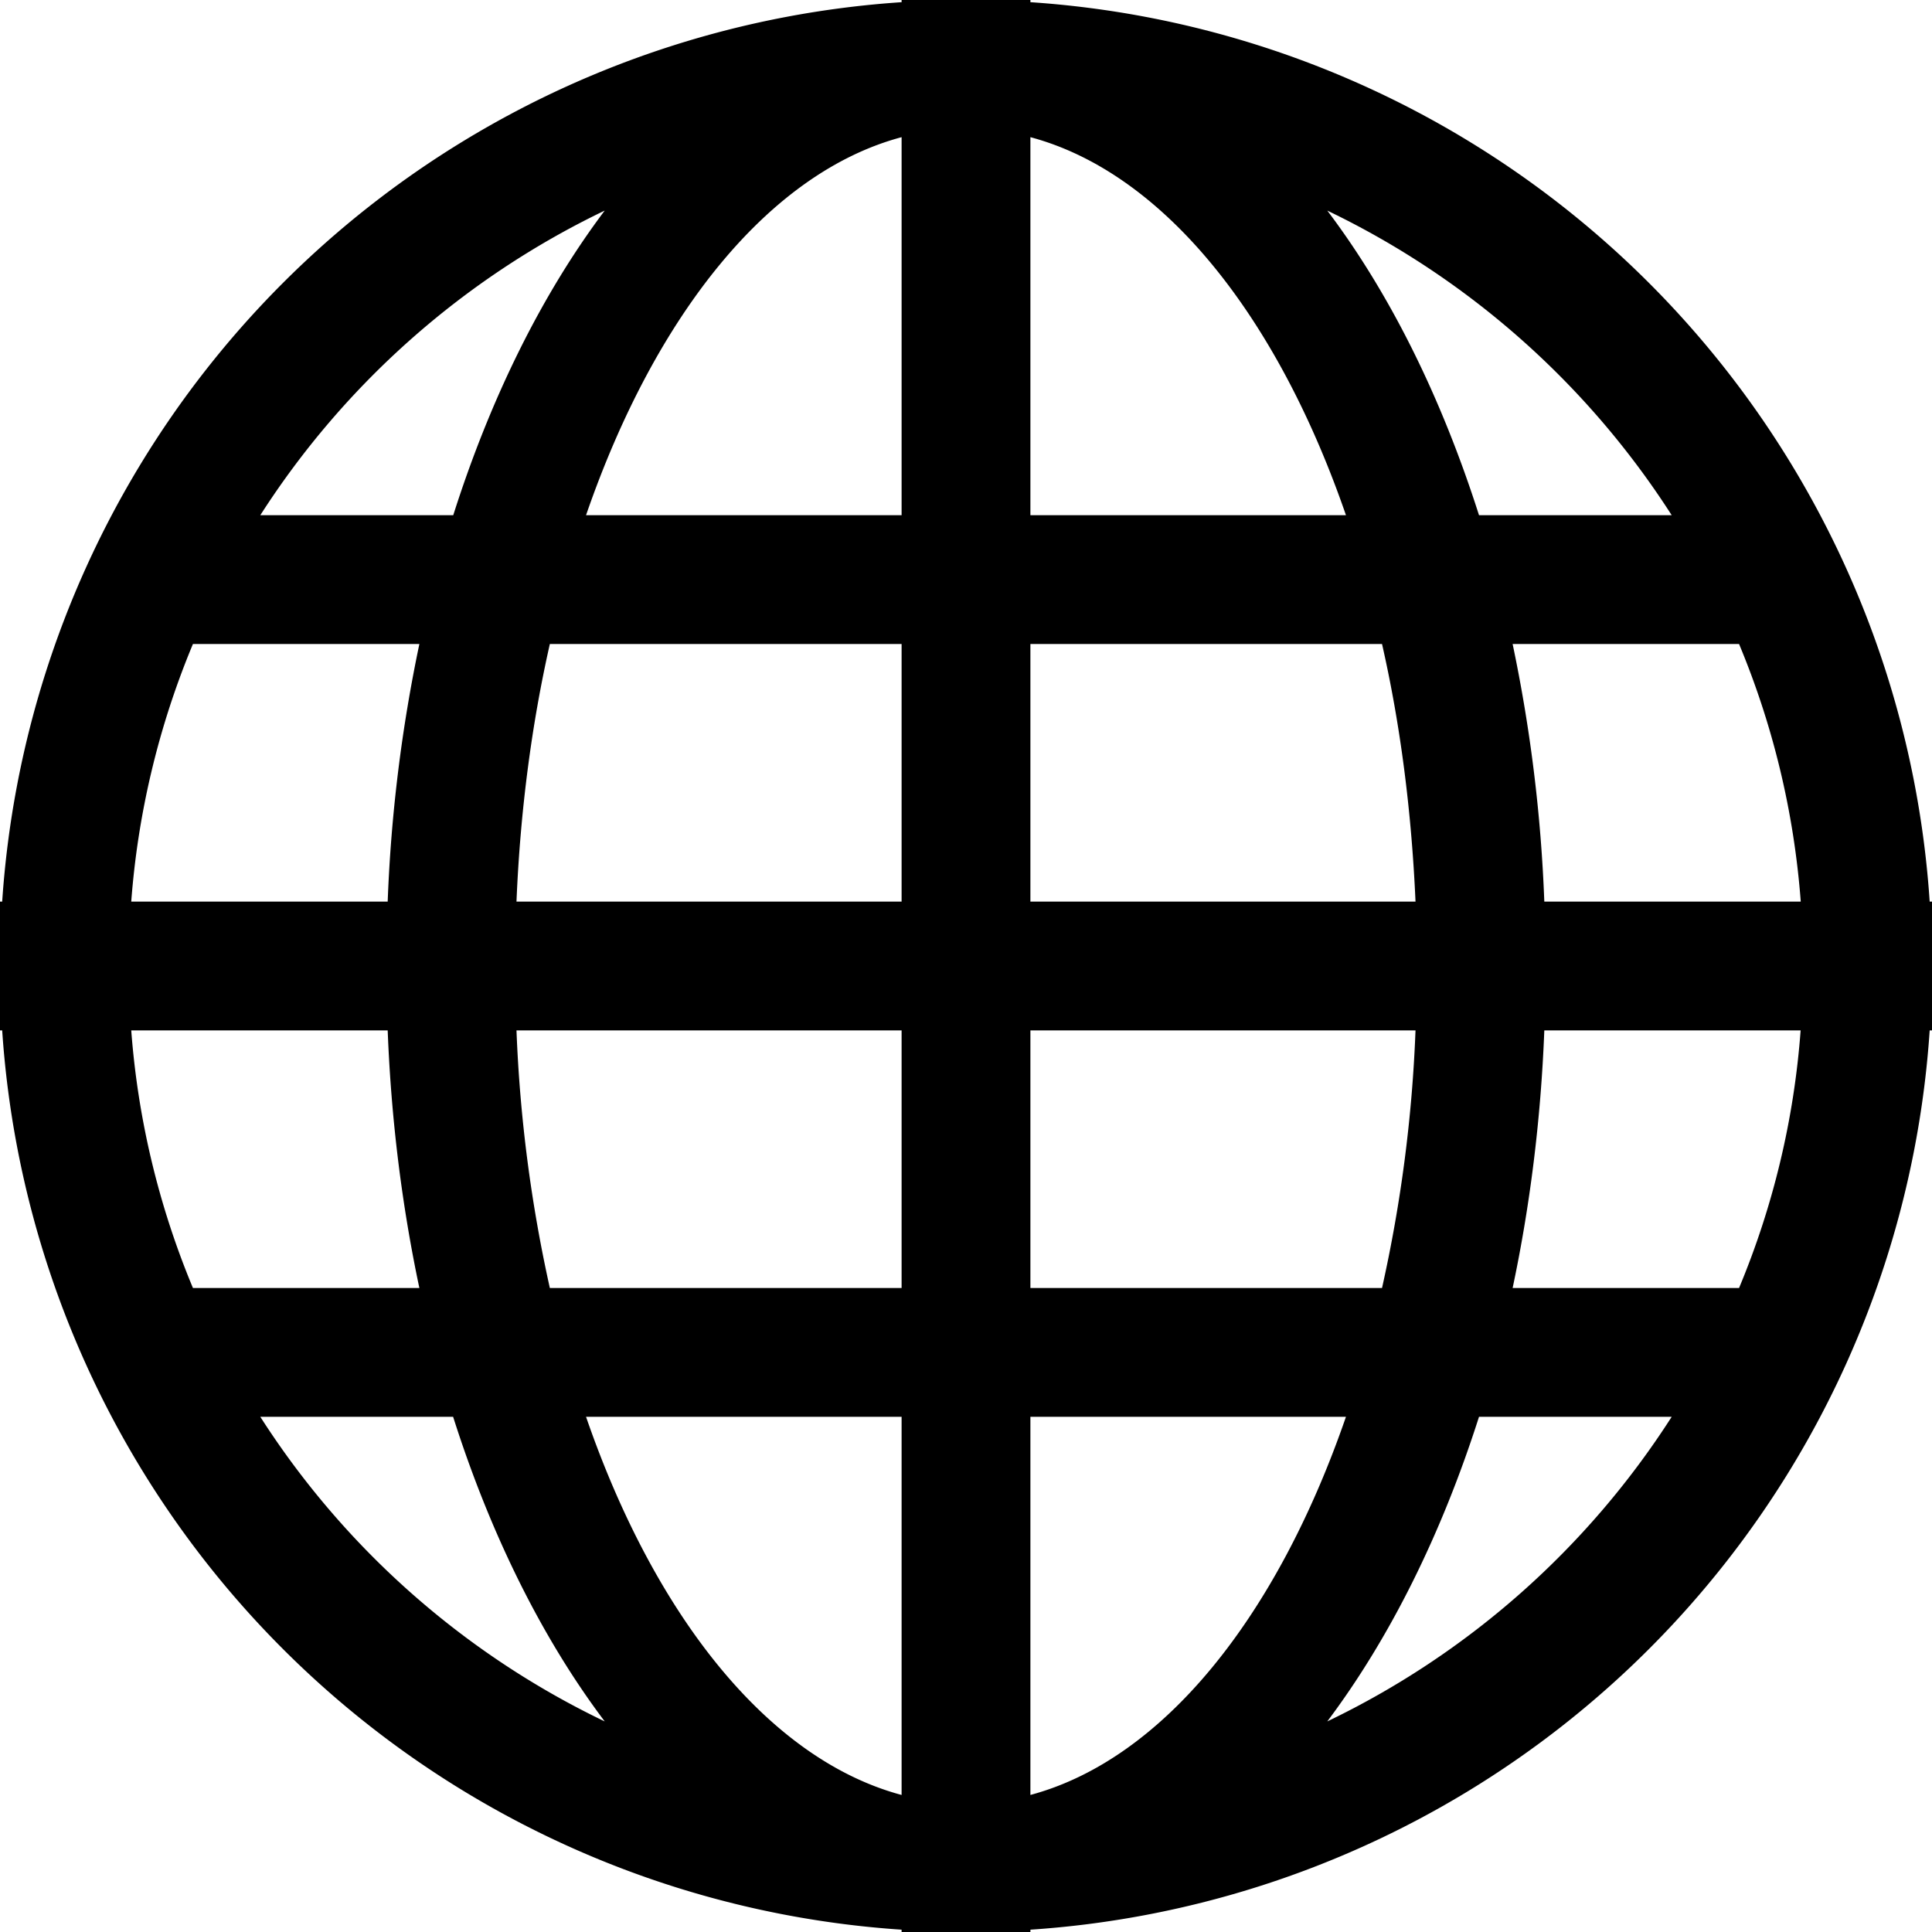 <svg xmlns="http://www.w3.org/2000/svg" xml:space="preserve" width="16" height="16" viewBox="0 0 15 15"><path d="M14.982 7A7.498 7.498 0 0 0 8 .017V0H7v.017A7.499 7.499 0 0 0 .017 7H0v1h.017A7.498 7.498 0 0 0 7 14.982V15h1v-.018A7.497 7.497 0 0 0 14.982 8H15V7h-.018zM4.695 1.635C4.212 2.277 3.811 3.082 3.519 4H2.021a6.534 6.534 0 0 1 2.674-2.365zM1.498 5h1.758a11.876 11.876 0 0 0-.246 2H1.019a6.444 6.444 0 0 1 .479-2zm-.479 3H3.01c.027.697.112 1.368.246 2H1.498a6.444 6.444 0 0 1-.479-2zm1.002 3h1.497c.292.918.693 1.723 1.177 2.365A6.527 6.527 0 0 1 2.021 11zM7 13.936C5.972 13.661 5.087 12.557 4.55 11H7v2.936zM7 10H4.269a11.176 11.176 0 0 1-.259-2H7v2zm0-3H4.01c.029-.704.118-1.377.259-2H7v2zm0-3H4.55C5.087 2.443 5.972 1.339 7 1.065V4zm5.979 0h-1.496c-.293-.918-.693-1.723-1.178-2.365A6.54 6.54 0 0 1 12.979 4zM8 1.065C9.027 1.339 9.913 2.443 10.45 4H8V1.065zM8 5h2.73c.142.623.229 1.296.26 2H8V5zm0 3h2.99a11.085 11.085 0 0 1-.26 2H8V8zm0 5.936V11h2.45c-.537 1.557-1.423 2.661-2.45 2.936zm2.305-.571c.483-.643.885-1.447 1.178-2.365h1.496a6.533 6.533 0 0 1-2.674 2.365zM13.502 10h-1.758c.134-.632.219-1.303.246-2h1.99a6.415 6.415 0 0 1-.478 2zM11.99 7a11.876 11.876 0 0 0-.246-2h1.758c.26.623.426 1.296.479 2H11.99z"/></svg>
